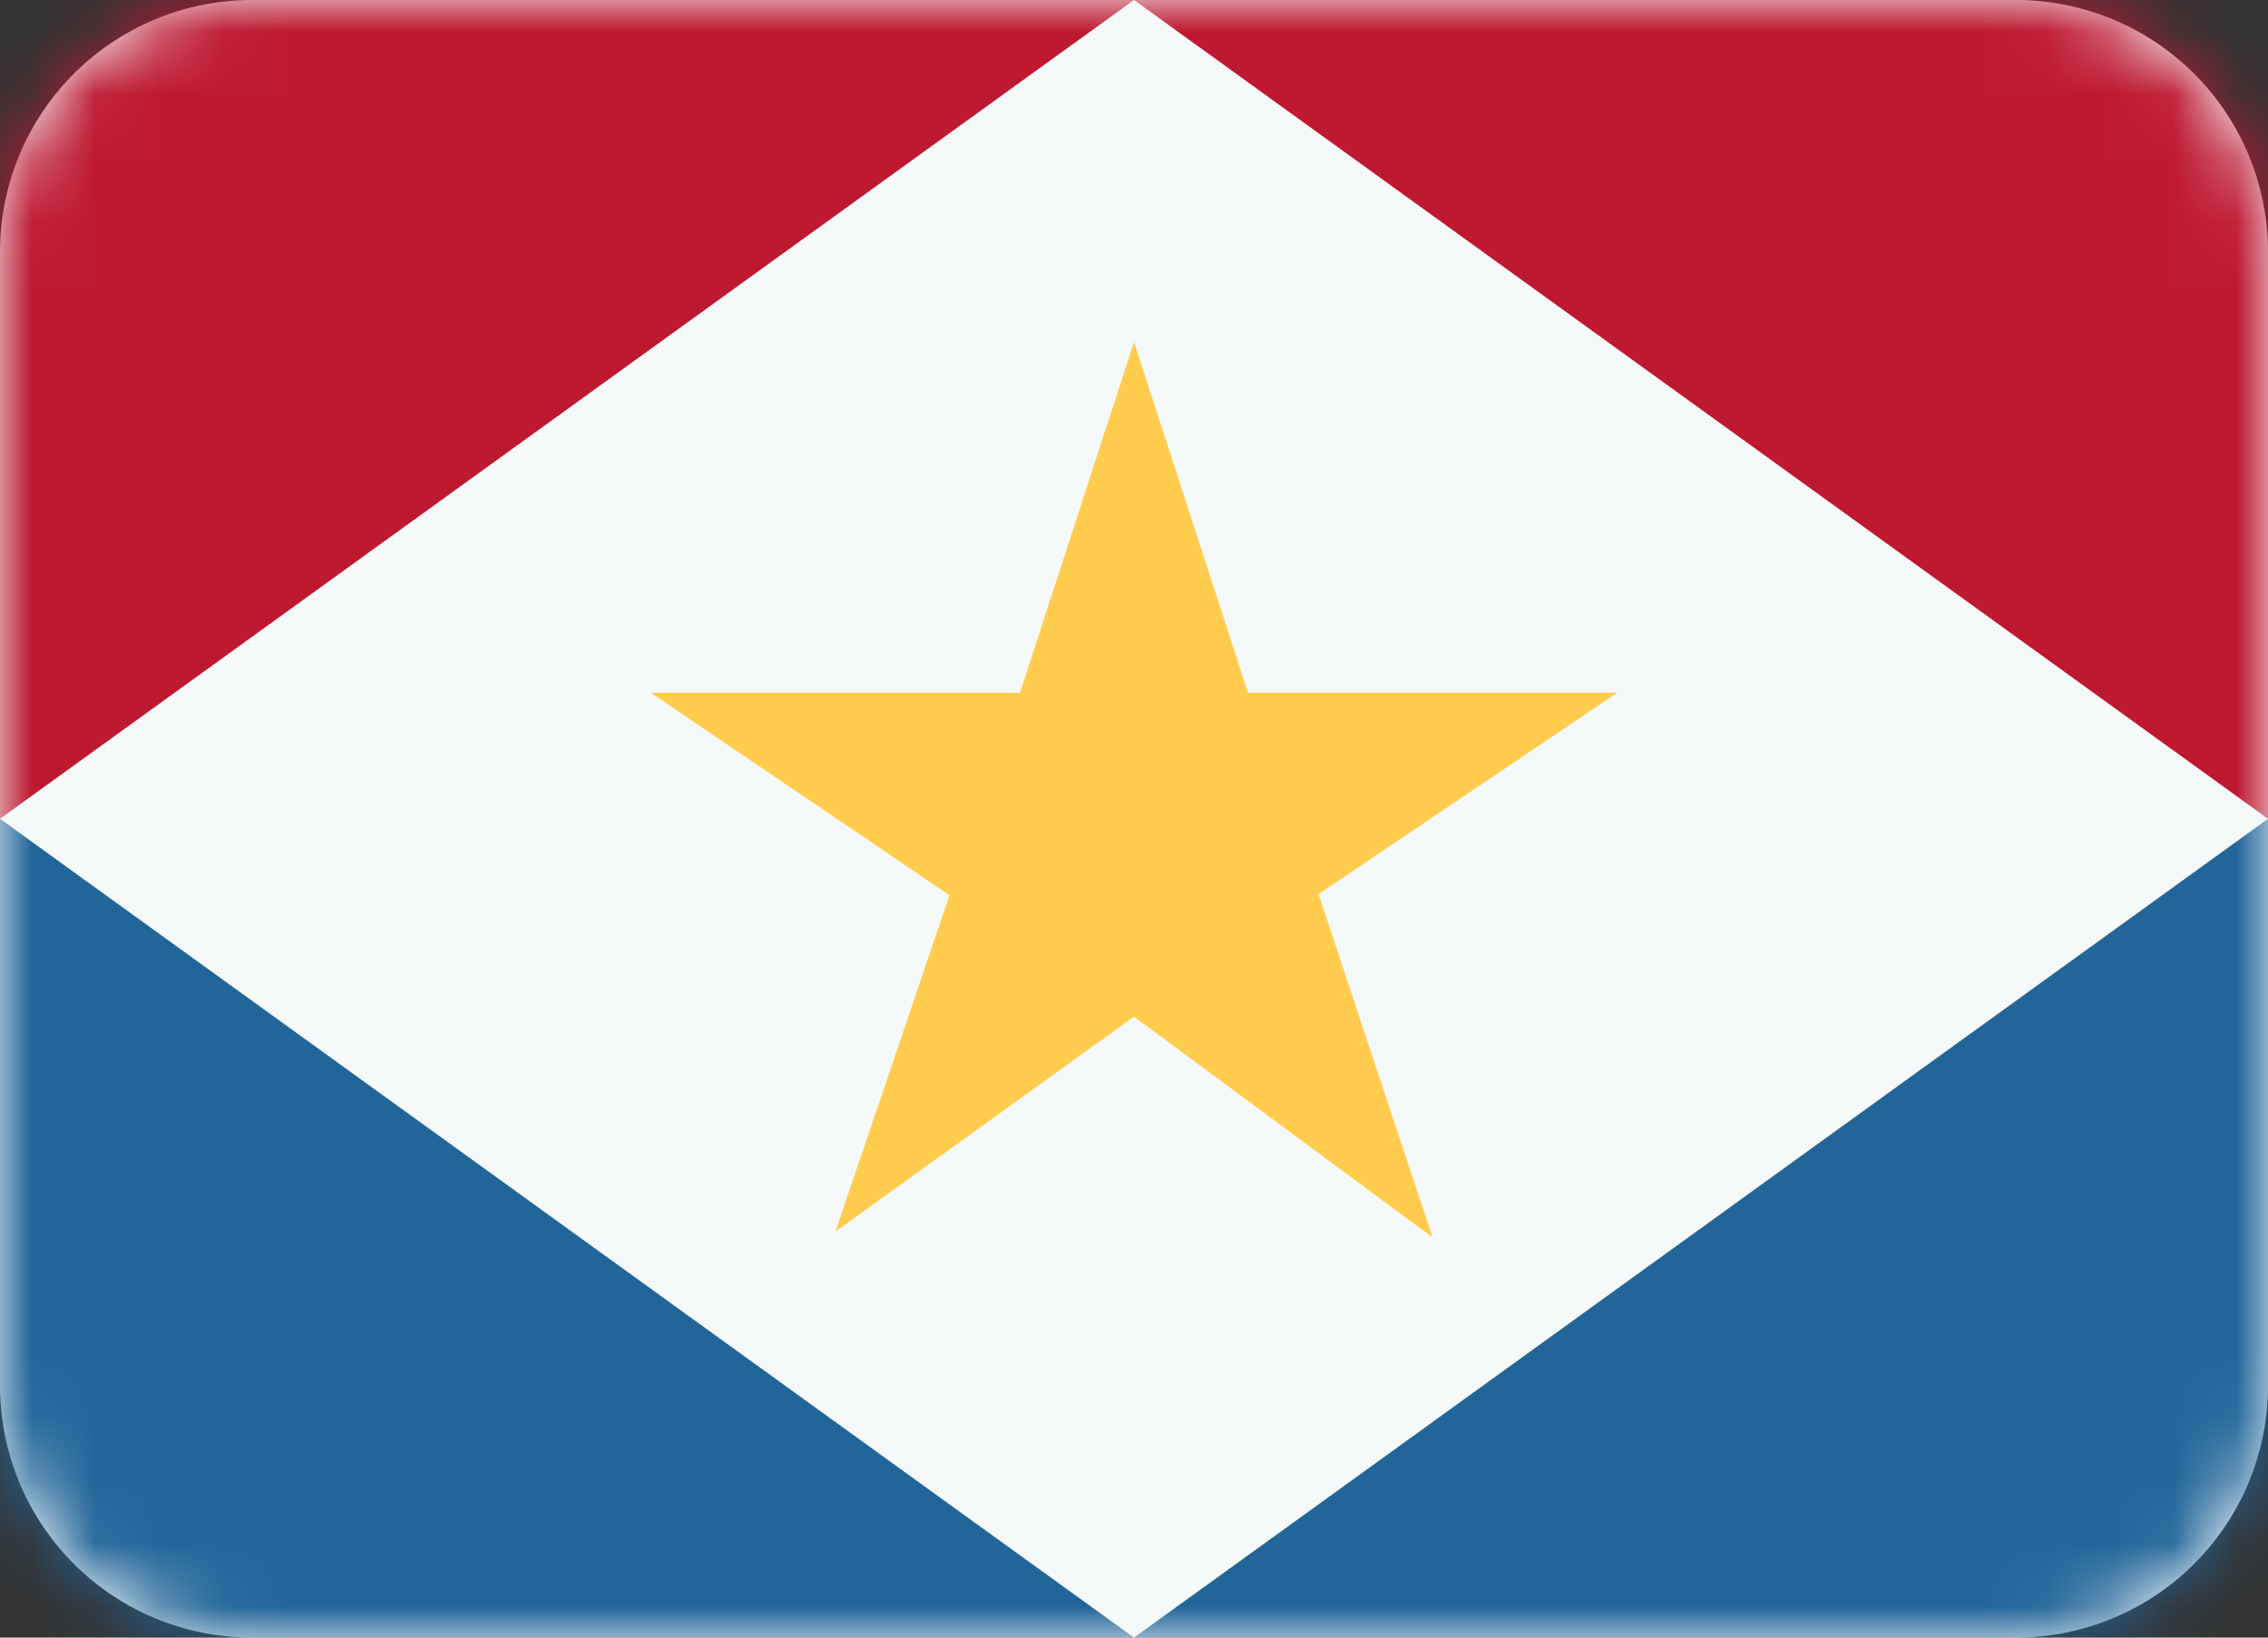 <svg width="36" height="26" viewBox="0 0 36 26" xmlns="http://www.w3.org/2000/svg" xmlns:xlink="http://www.w3.org/1999/xlink"><rect x="0" y="0" width="36" height="26" fill="#333333" stroke="none"/><title>NL-BQ2</title><defs><path d="M32 26H4a4 4 0 0 1-4-4V4a4 4 0 0 1 4-4h28a4 4 0 0 1 4 4v18a4 4 0 0 1-4 4" id="a"/></defs><g fill="none" fill-rule="evenodd"><mask id="b" fill="#fff"><use xlink:href="#a"/></mask><use fill="#F6F9FA" xlink:href="#a"/><g mask="url(#b)"><path fill="#BE1931" d="M0 13L18 0H0z"/><path fill="#269" d="M36 13L18 26h18zM0 13l18 13H0z"/><path fill="#BE1931" d="M36 13L18 0h18z"/></g><path fill="#FFCC4D" mask="url(#b)" d="M18 5.429L19.81 11h5.858l-4.739 3.197 1.81 5.449L18 16.141l-4.739 3.412 1.81-5.34L10.332 11h5.858z"/></g></svg>